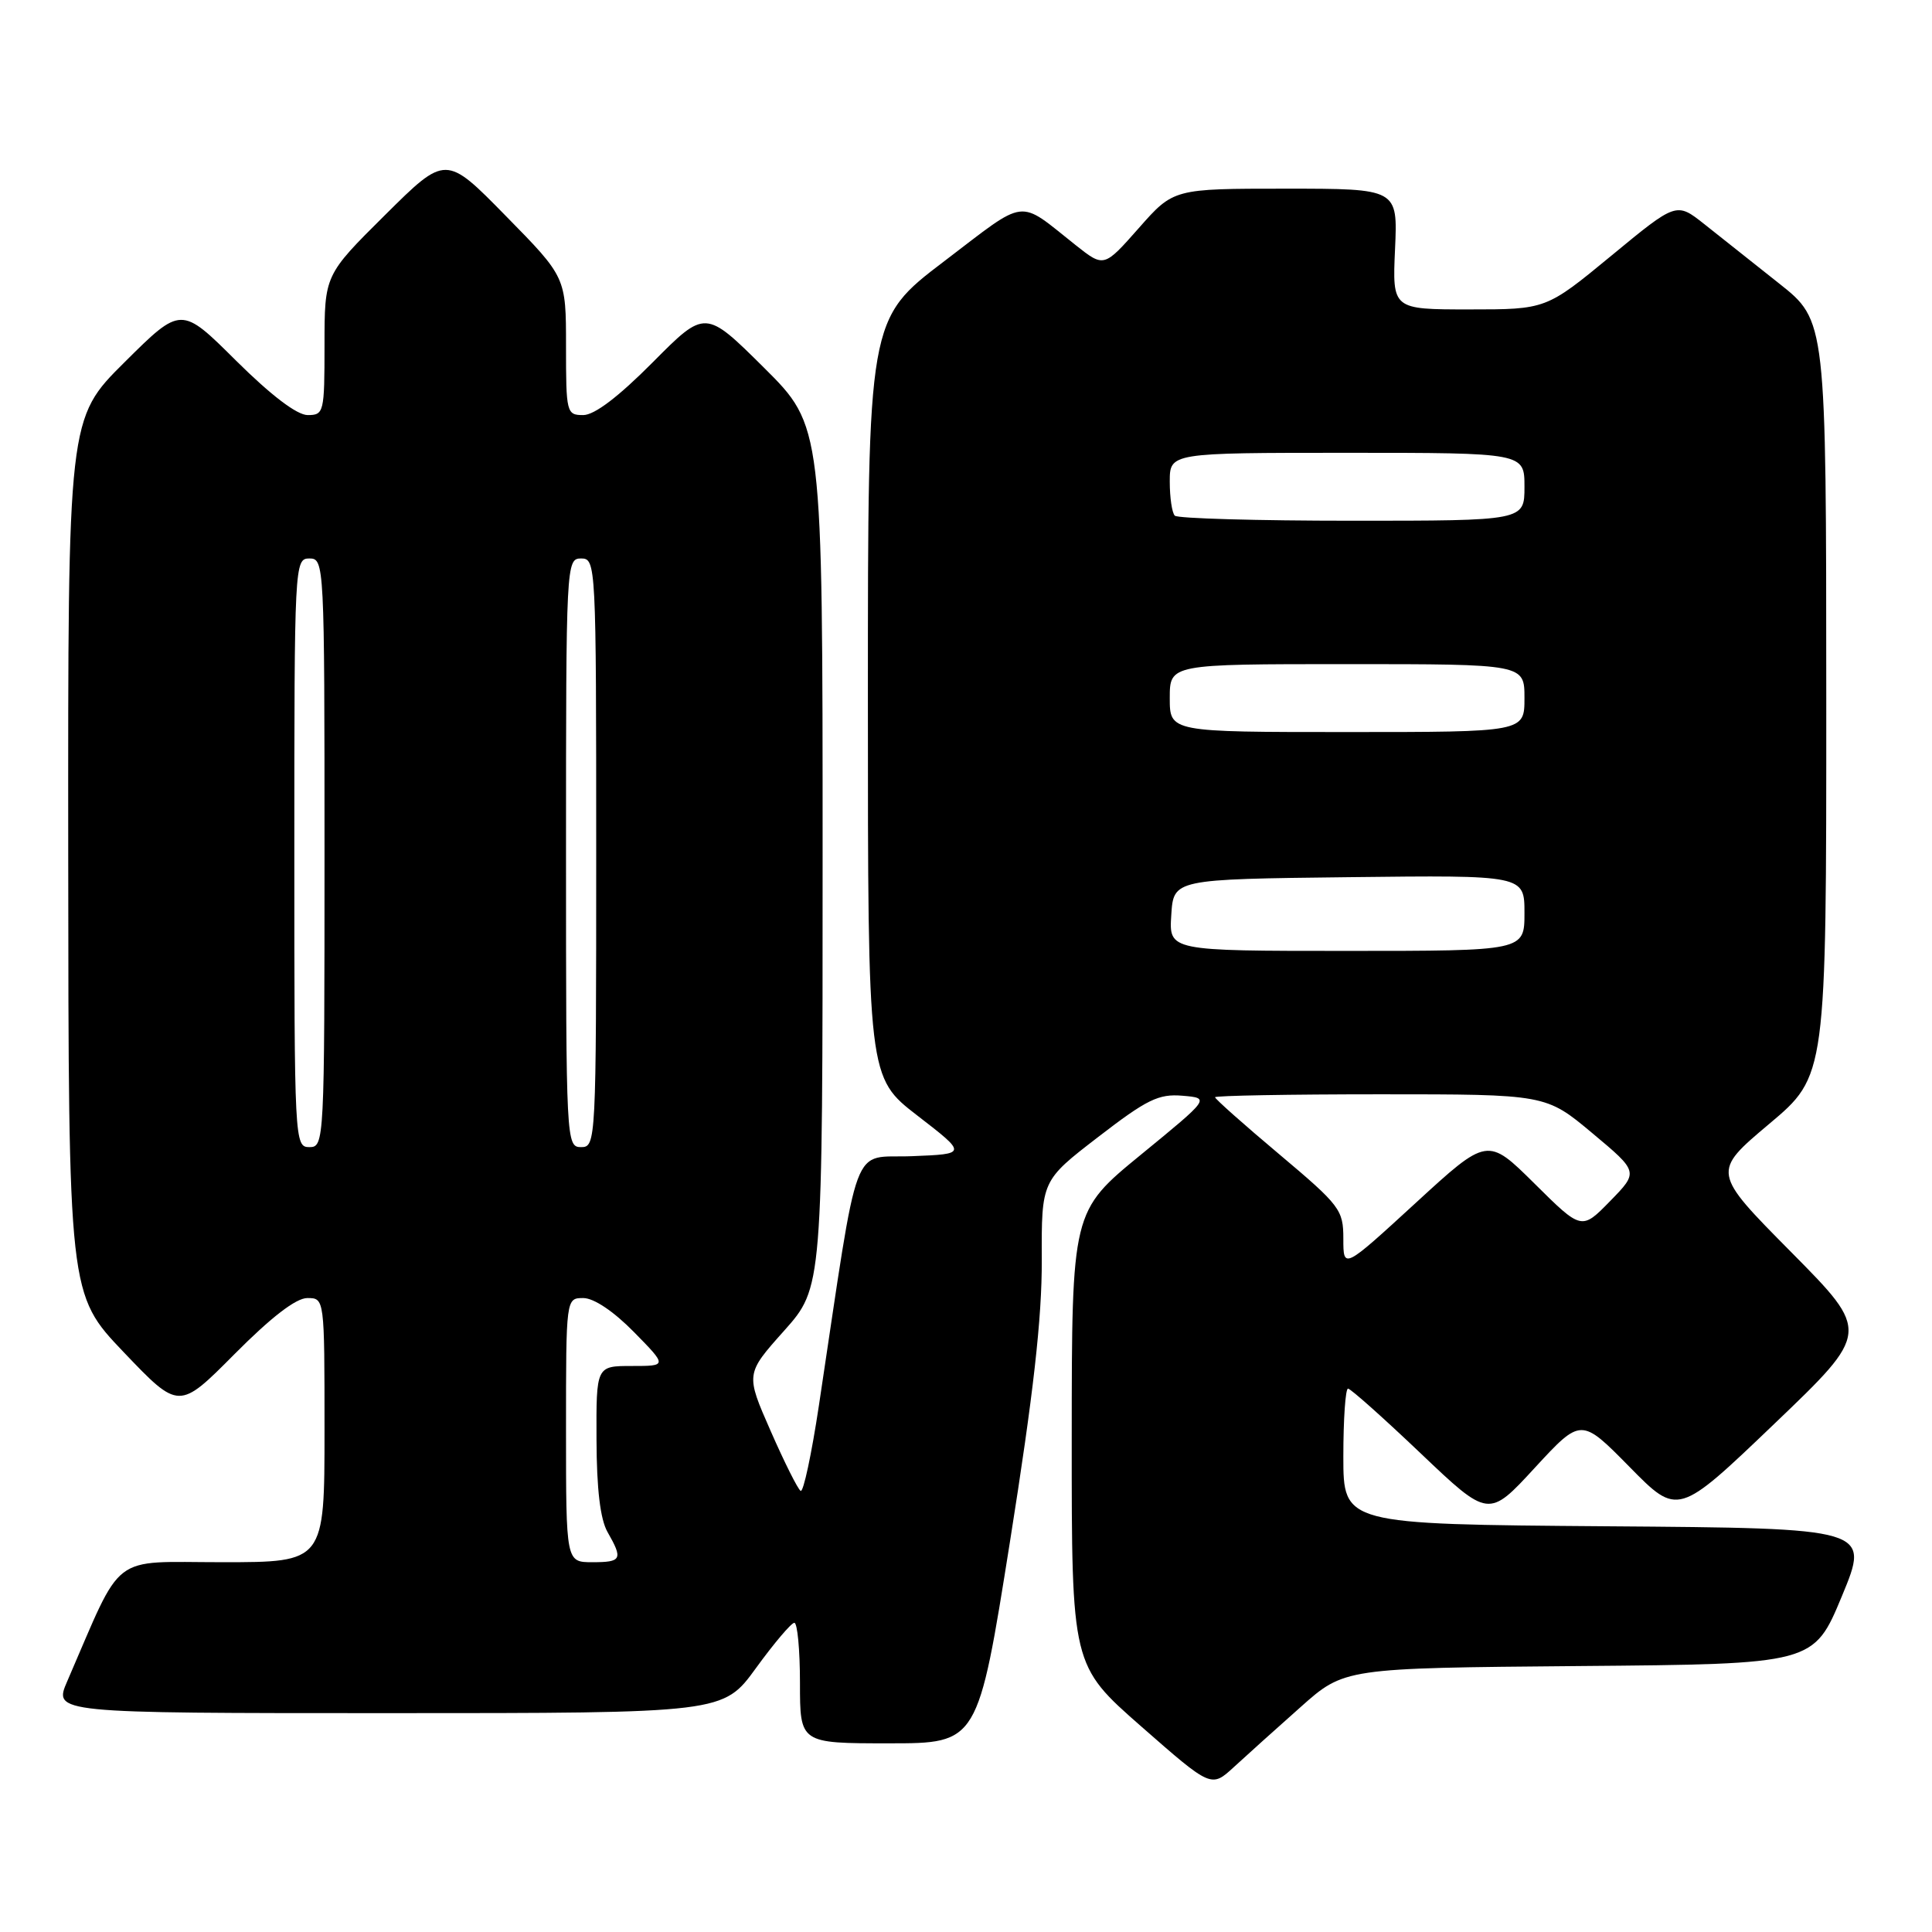 <?xml version="1.0" encoding="UTF-8" standalone="no"?>
<!DOCTYPE svg PUBLIC "-//W3C//DTD SVG 1.1//EN" "http://www.w3.org/Graphics/SVG/1.1/DTD/svg11.dtd" >
<svg xmlns="http://www.w3.org/2000/svg" xmlns:xlink="http://www.w3.org/1999/xlink" version="1.1" viewBox="0 0 256 256">
 <g >
 <path fill="currentColor"
d=" M 172.32 226.21 C 178.13 221.03 178.13 221.03 209.23 220.76 C 240.32 220.50 240.32 220.50 244.06 211.50 C 247.79 202.50 247.79 202.50 212.89 202.24 C 178.00 201.97 178.00 201.97 178.00 192.99 C 178.00 188.04 178.28 184.00 178.62 184.00 C 178.96 184.00 183.29 187.86 188.24 192.57 C 197.25 201.14 197.25 201.14 203.37 194.49 C 209.50 187.85 209.50 187.85 215.92 194.37 C 222.33 200.89 222.33 200.89 235.08 188.69 C 247.82 176.50 247.82 176.50 237.33 165.90 C 226.84 155.31 226.84 155.31 234.42 148.93 C 242.00 142.56 242.00 142.56 241.99 92.53 C 241.98 42.50 241.98 42.50 235.74 37.56 C 232.31 34.84 227.84 31.30 225.82 29.69 C 222.13 26.77 222.13 26.77 213.50 33.89 C 204.87 41.00 204.87 41.00 194.68 41.00 C 184.49 41.00 184.49 41.00 184.85 33.00 C 185.21 25.00 185.21 25.00 170.36 25.00 C 155.50 25.00 155.50 25.00 150.89 30.23 C 146.28 35.45 146.28 35.45 142.53 32.48 C 134.75 26.31 136.27 26.12 125.12 34.61 C 115.00 42.30 115.00 42.30 115.00 92.53 C 115.00 142.76 115.00 142.76 121.57 147.83 C 128.15 152.91 128.15 152.91 120.84 153.20 C 112.66 153.53 113.96 150.04 108.51 186.23 C 107.54 192.68 106.45 197.78 106.09 197.55 C 105.72 197.33 103.93 193.75 102.11 189.60 C 98.79 182.05 98.79 182.05 103.90 176.33 C 109.00 170.60 109.00 170.60 109.00 113.53 C 109.00 56.45 109.00 56.45 101.23 48.72 C 93.45 41.00 93.45 41.00 86.50 48.00 C 81.95 52.58 78.77 55.00 77.28 55.00 C 75.07 55.00 75.00 54.70 75.00 45.87 C 75.00 36.73 75.00 36.73 67.03 28.62 C 59.07 20.50 59.07 20.50 51.03 28.48 C 43.00 36.45 43.00 36.45 43.00 45.73 C 43.00 54.65 42.92 55.00 40.77 55.00 C 39.35 55.00 35.93 52.40 31.27 47.78 C 24.00 40.55 24.00 40.55 16.50 48.00 C 9.00 55.45 9.00 55.45 9.04 113.47 C 9.08 171.50 9.08 171.50 16.39 179.17 C 23.71 186.84 23.71 186.84 31.08 179.42 C 35.94 174.53 39.22 172.00 40.72 172.00 C 43.00 172.00 43.00 172.00 43.00 189.50 C 43.00 207.00 43.00 207.00 29.44 207.00 C 14.41 207.00 16.42 205.46 8.92 222.75 C 7.07 227.00 7.07 227.00 51.45 227.00 C 95.83 227.00 95.83 227.00 100.17 221.03 C 102.55 217.75 104.84 215.05 105.25 215.03 C 105.66 215.01 106.00 218.60 106.00 223.00 C 106.00 231.00 106.00 231.00 117.79 231.00 C 129.58 231.00 129.58 231.00 133.83 204.25 C 136.93 184.73 138.07 174.65 138.04 166.97 C 138.00 156.44 138.00 156.44 145.51 150.66 C 151.97 145.68 153.52 144.92 156.68 145.19 C 160.34 145.50 160.34 145.50 151.18 153.00 C 142.02 160.50 142.02 160.50 142.01 190.59 C 142.00 220.68 142.00 220.68 151.25 228.79 C 160.50 236.90 160.50 236.90 163.50 234.14 C 165.15 232.62 169.12 229.05 172.32 226.21 Z  M 75.00 189.50 C 75.00 172.00 75.00 172.00 77.29 172.00 C 78.69 172.00 81.31 173.76 84.00 176.50 C 88.42 181.00 88.42 181.00 83.71 181.00 C 79.00 181.00 79.00 181.00 79.04 190.75 C 79.06 197.31 79.54 201.32 80.50 203.00 C 82.57 206.62 82.38 207.00 78.50 207.00 C 75.00 207.00 75.00 207.00 75.00 189.50 Z  M 178.00 164.15 C 178.00 160.30 177.59 159.75 169.50 152.94 C 164.82 149.01 161.00 145.61 161.00 145.39 C 161.00 145.18 170.86 145.00 182.91 145.00 C 204.83 145.00 204.83 145.00 210.98 150.14 C 217.13 155.28 217.13 155.28 213.35 159.15 C 209.57 163.02 209.57 163.02 203.34 156.84 C 197.10 150.66 197.10 150.66 187.55 159.43 C 178.00 168.19 178.00 168.19 178.00 164.15 Z  M 39.00 113.00 C 39.00 74.67 39.03 74.00 41.00 74.00 C 42.97 74.00 43.00 74.67 43.00 113.00 C 43.00 151.33 42.97 152.00 41.00 152.00 C 39.03 152.00 39.00 151.33 39.00 113.00 Z  M 75.00 113.00 C 75.00 74.67 75.03 74.00 77.00 74.00 C 78.97 74.00 79.00 74.67 79.00 113.00 C 79.00 151.33 78.97 152.00 77.00 152.00 C 75.03 152.00 75.00 151.33 75.00 113.00 Z  M 155.20 121.25 C 155.50 116.50 155.50 116.50 178.75 116.23 C 202.00 115.96 202.00 115.96 202.00 120.98 C 202.00 126.00 202.00 126.00 178.45 126.00 C 154.89 126.00 154.89 126.00 155.20 121.25 Z  M 155.00 92.50 C 155.00 88.00 155.00 88.00 178.50 88.00 C 202.00 88.00 202.00 88.00 202.00 92.50 C 202.00 97.00 202.00 97.00 178.50 97.00 C 155.00 97.00 155.00 97.00 155.00 92.50 Z  M 155.67 68.33 C 155.30 67.97 155.00 65.94 155.00 63.83 C 155.00 60.00 155.00 60.00 178.50 60.00 C 202.00 60.00 202.00 60.00 202.00 64.50 C 202.00 69.00 202.00 69.00 179.17 69.00 C 166.61 69.00 156.03 68.70 155.67 68.33 Z "/>
</g>
</svg>